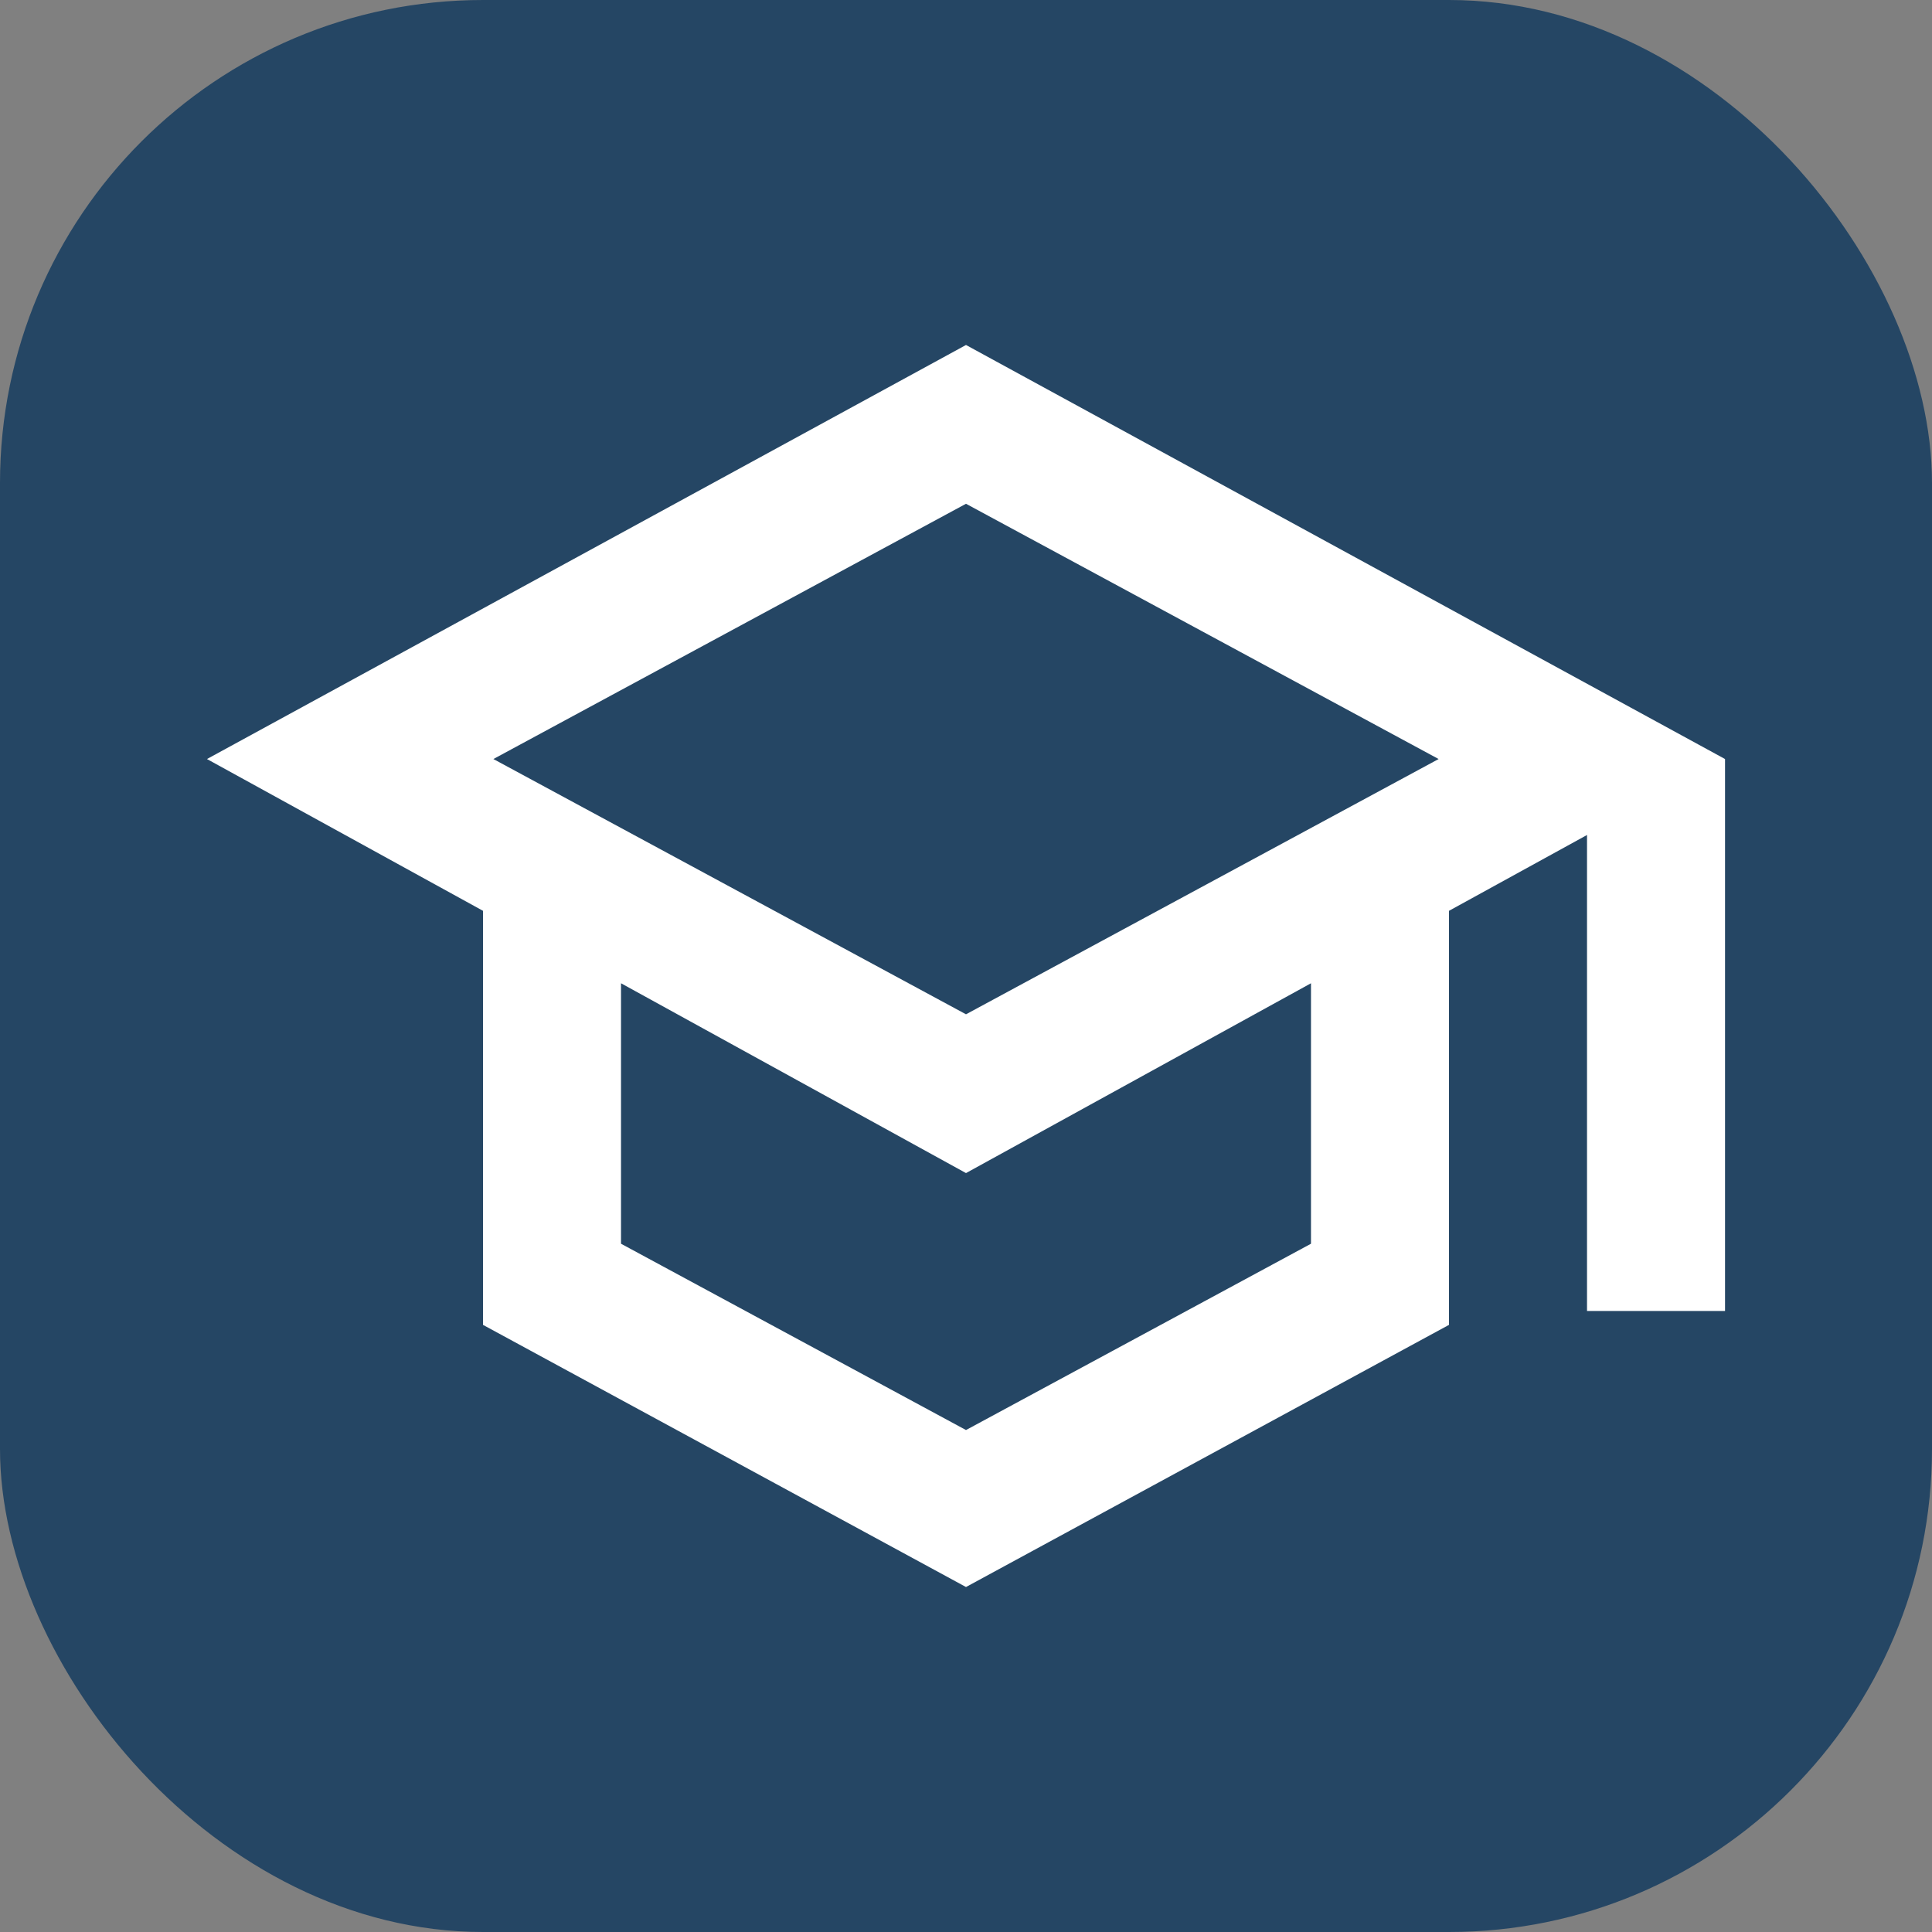<svg width="16" height="16" viewBox="0 0 16 16" fill="none" xmlns="http://www.w3.org/2000/svg">
<rect x="0" y="0" width="16" height="16" fill="#808080" stroke="none"/>
<rect width="16" height="16" rx="4" fill="#254664"/>
<mask id="mask0_422_2654" style="mask-type:alpha" maskUnits="userSpaceOnUse" x="0" y="0" width="16" height="16">
<rect width="16" height="16" fill="#1C1B1F"/>
</mask>
<g mask="url(#mask0_422_2654)">
<path d="M8 13.143L4 10.972V7.543L1.714 6.286L8 2.857L14.286 6.286V10.857H13.143V6.915L12 7.543V10.972L8 13.143ZM8 8.4L11.914 6.286L8 4.172L4.086 6.286L8 8.4ZM8 11.843L10.857 10.3V8.143L8 9.715L5.143 8.143V10.3L8 11.843Z" fill="white"/>
</g>
</svg>
